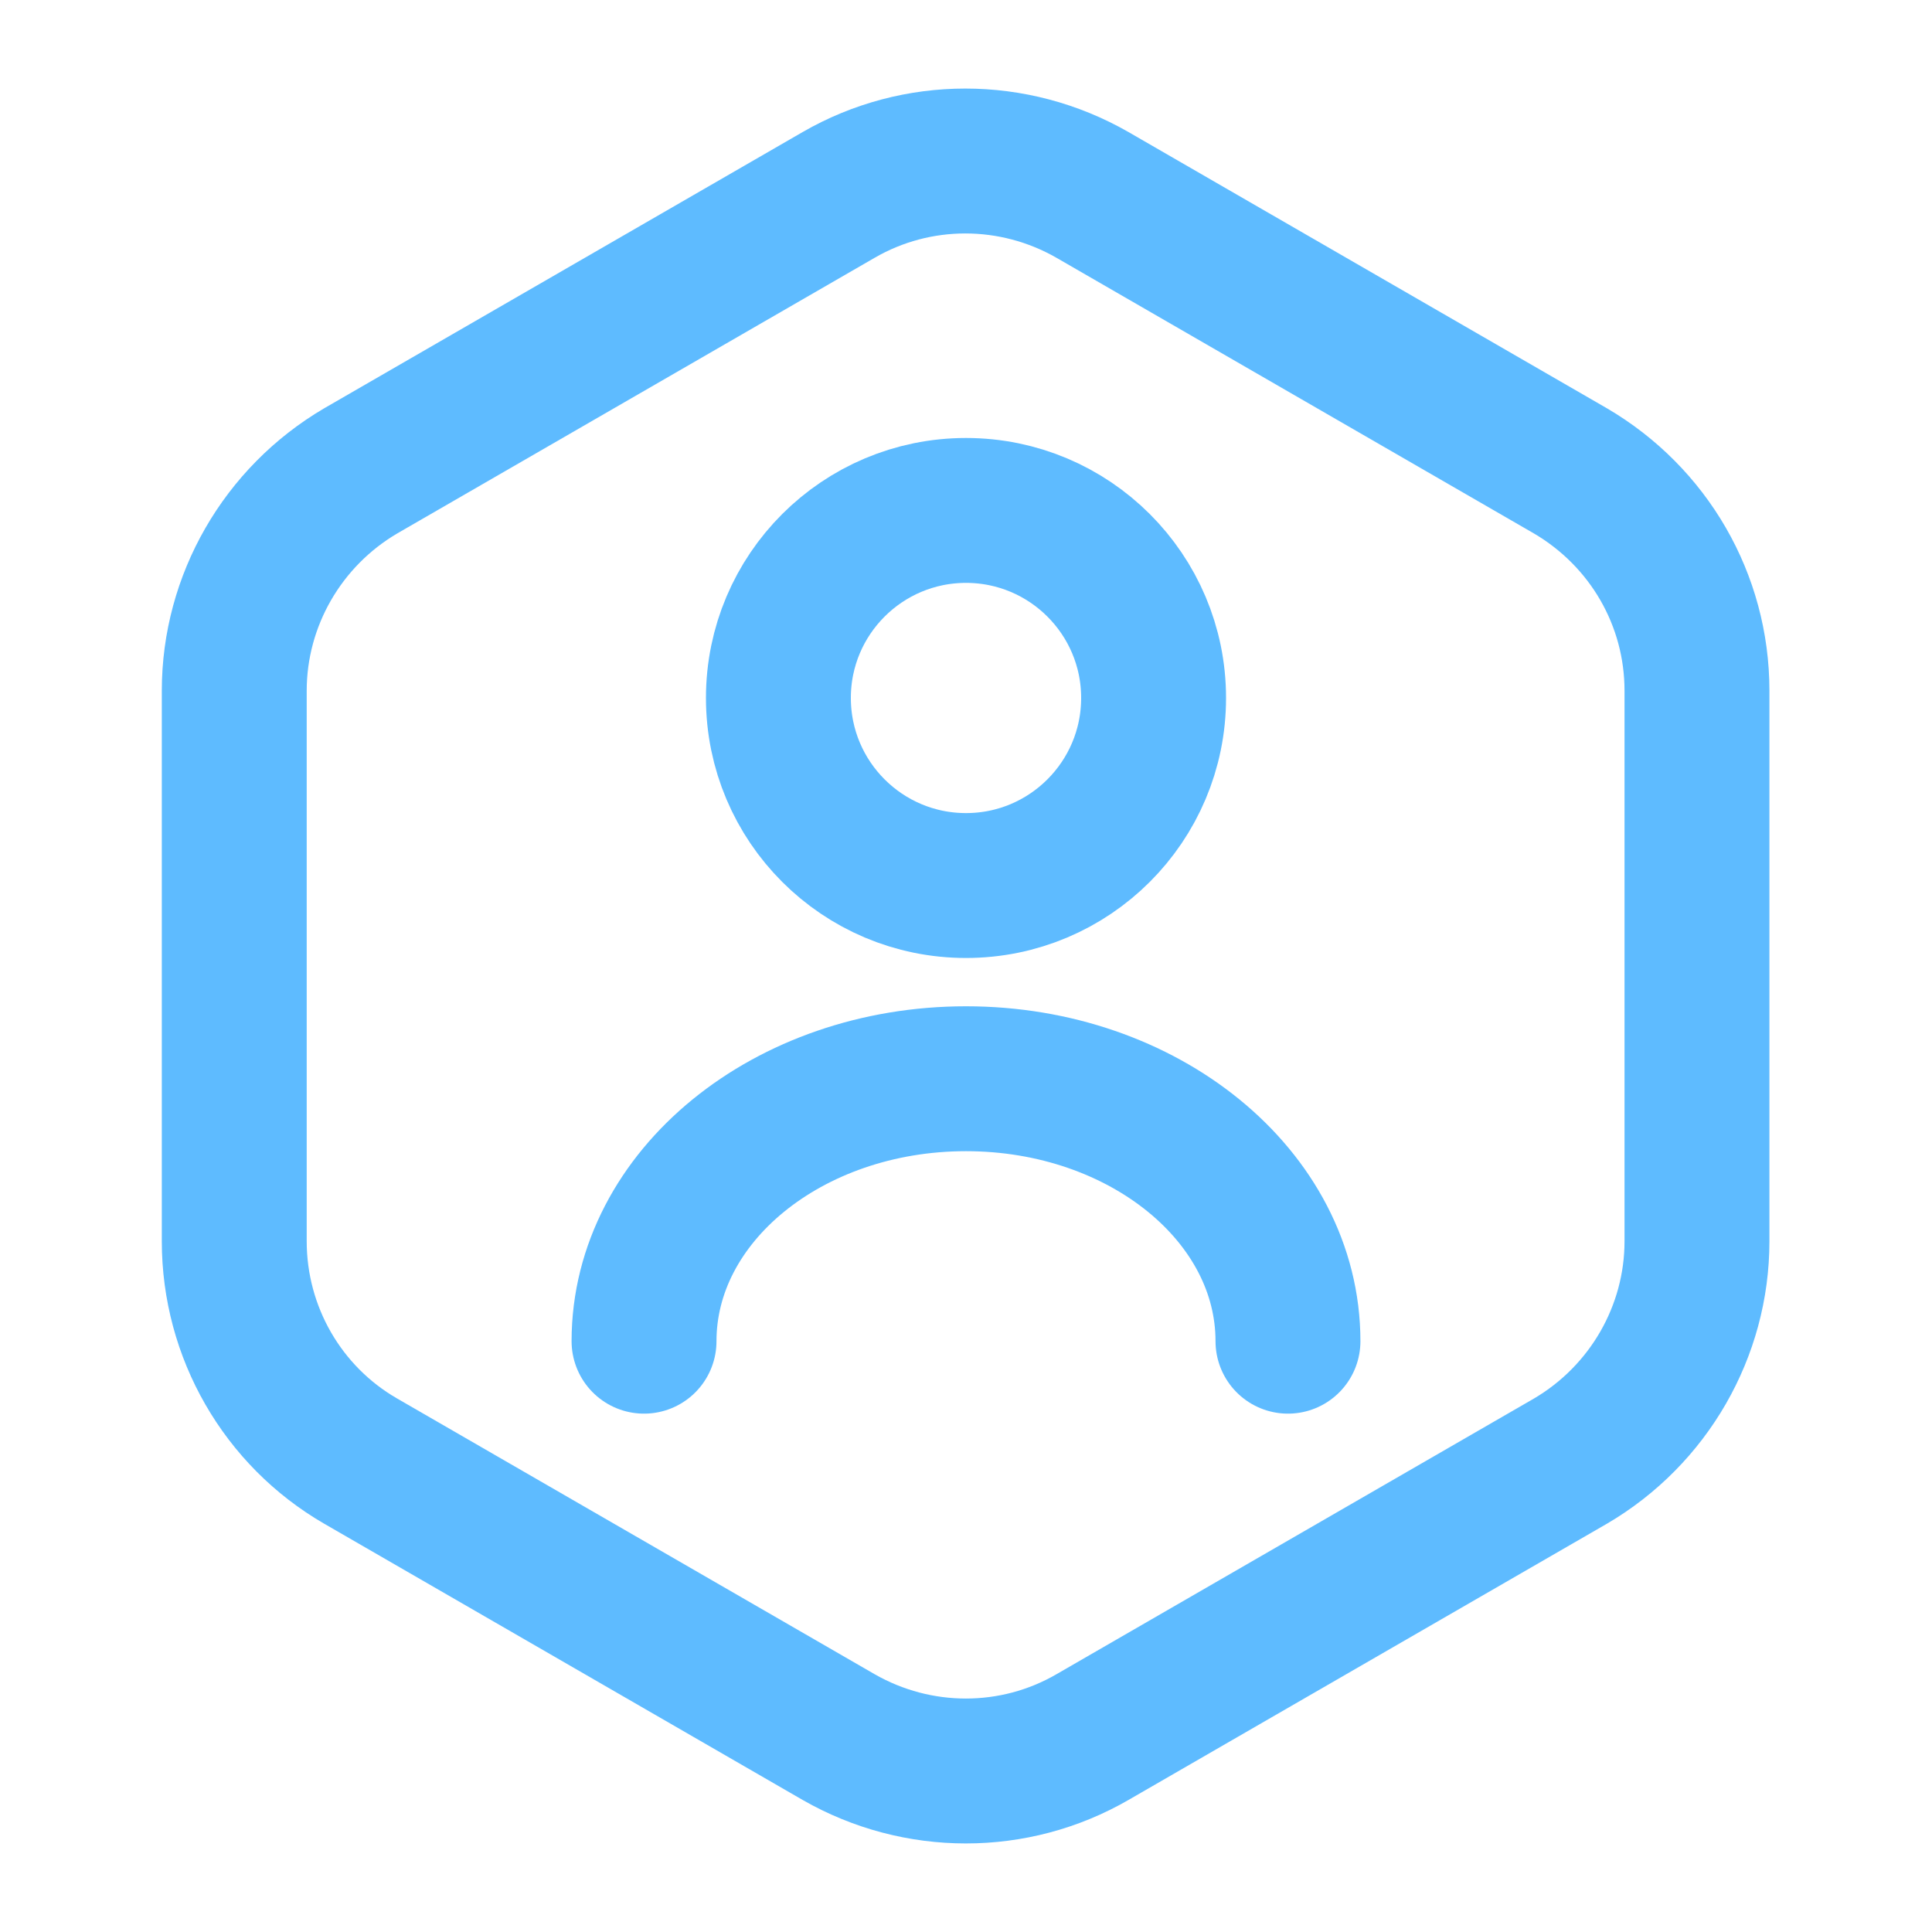 <svg width="20" height="20" viewBox="0 0 20 20" fill="none" xmlns="http://www.w3.org/2000/svg">
<path d="M17.567 7.15V12.85C17.567 13.783 17.067 14.65 16.258 15.125L11.308 17.983C10.5 18.45 9.5 18.45 8.683 17.983L3.733 15.125C2.925 14.658 2.425 13.791 2.425 12.85V7.15C2.425 6.217 2.925 5.35 3.733 4.875L8.683 2.017C9.492 1.55 10.492 1.55 11.308 2.017L16.258 4.875C17.067 5.35 17.567 6.208 17.567 7.15Z" stroke="#5EBBFF" stroke-width="1.5" stroke-linecap="round" stroke-linejoin="round"/>
<path d="M10 9.167C11.072 9.167 11.942 8.298 11.942 7.225C11.942 6.153 11.072 5.284 10 5.284C8.928 5.284 8.058 6.153 8.058 7.225C8.058 8.298 8.928 9.167 10 9.167Z" stroke="#5EBBFF" stroke-width="1.5" stroke-linecap="round" stroke-linejoin="round"/>
<path d="M13.333 13.884C13.333 12.384 11.842 11.167 10 11.167C8.158 11.167 6.667 12.384 6.667 13.884" stroke="#5EBBFF" stroke-width="1.5" stroke-linecap="round" stroke-linejoin="round"/>
</svg>
